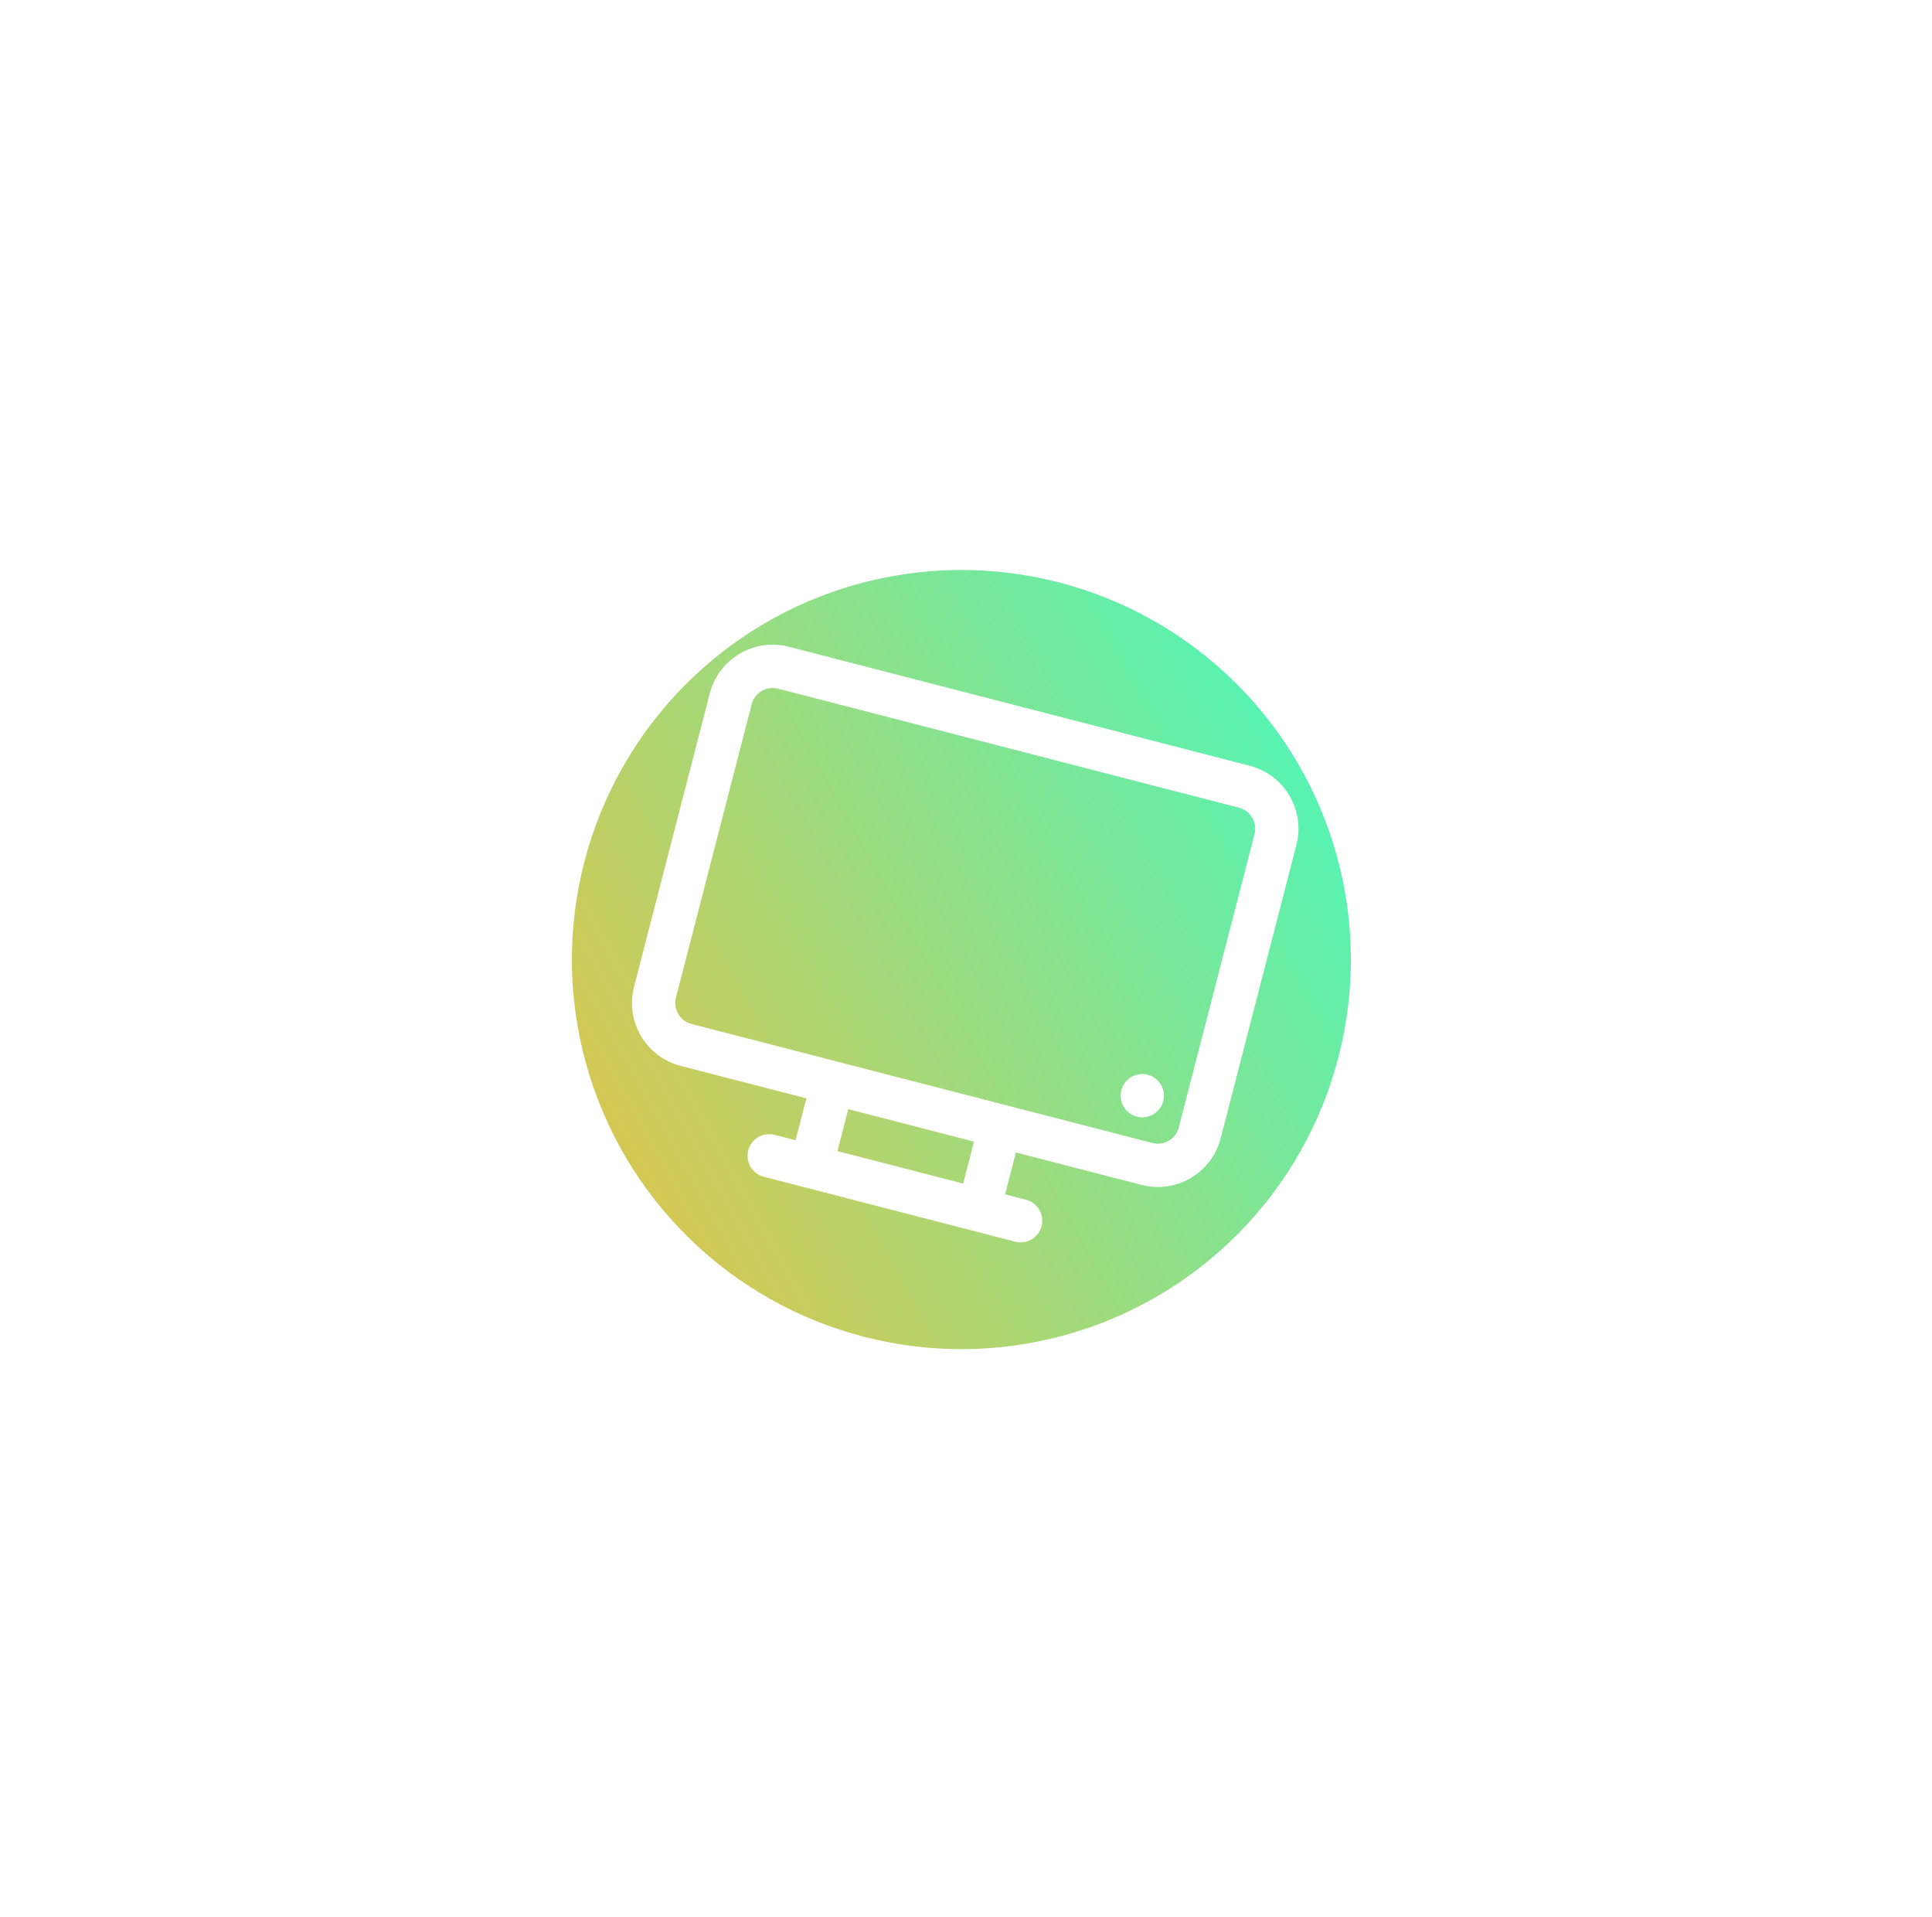 <svg width="125" height="124" viewBox="0 0 125 124" fill="none" xmlns="http://www.w3.org/2000/svg">
<g filter="url(#filter0_f_1646_376)">
<circle cx="62.201" cy="62.069" r="25.2" transform="rotate(14.478 62.201 62.069)" fill="url(#paint0_linear_1646_376)" fill-opacity="0.8"/>
</g>
<path fill-rule="evenodd" clip-rule="evenodd" d="M65.028 77.257L65.728 74.546L73.861 76.646C74.94 76.925 76.085 76.763 77.044 76.197C78.004 75.632 78.699 74.709 78.978 73.63L83.878 54.652C84.156 53.573 83.995 52.428 83.429 51.469C82.864 50.509 81.94 49.814 80.861 49.535L51.039 41.835C49.96 41.557 48.815 41.718 47.856 42.284C46.897 42.849 46.201 43.773 45.923 44.852L41.023 63.829C40.744 64.908 40.905 66.053 41.472 67.012C42.036 67.972 42.96 68.667 44.039 68.946L52.172 71.046L51.472 73.757L50.117 73.407C49.369 73.214 48.605 73.664 48.411 74.413C48.218 75.161 48.669 75.925 49.417 76.118L65.683 80.318C66.432 80.511 67.196 80.061 67.389 79.313C67.582 78.564 67.132 77.8 66.383 77.607L65.028 77.257ZM63.017 73.846L54.883 71.746L54.183 74.457L62.317 76.557L63.017 73.846ZM81.167 53.952L76.267 72.93C76.174 73.289 75.942 73.598 75.622 73.785C75.303 73.975 74.92 74.028 74.561 73.935L44.739 66.235C44.38 66.142 44.071 65.911 43.883 65.59C43.694 65.271 43.641 64.889 43.734 64.529L48.634 45.552C48.727 45.193 48.958 44.884 49.278 44.696C49.598 44.507 49.98 44.453 50.339 44.546L80.161 52.246C80.52 52.339 80.829 52.571 81.017 52.891C81.206 53.21 81.26 53.593 81.167 53.952ZM74.255 69.519C75.004 69.712 75.454 70.476 75.261 71.224C75.068 71.972 74.304 72.423 73.555 72.23C72.807 72.036 72.357 71.272 72.55 70.524C72.743 69.776 73.507 69.325 74.255 69.519Z" fill="white"/>
<defs>
<filter id="filter0_f_1646_376" x="0.316" y="0.183" width="123.77" height="123.772" filterUnits="userSpaceOnUse" color-interpolation-filters="sRGB">
<feFlood flood-opacity="0" result="BackgroundImageFix"/>
<feBlend mode="normal" in="SourceGraphic" in2="BackgroundImageFix" result="shape"/>
<feGaussianBlur stdDeviation="18.34" result="effect1_foregroundBlur_1646_376"/>
</filter>
<linearGradient id="paint0_linear_1646_376" x1="90.551" y1="33.719" x2="30.701" y2="90.419" gradientUnits="userSpaceOnUse">
<stop stop-color="#00FFC2"/>
<stop offset="1" stop-color="#FFA800"/>
</linearGradient>
</defs>
</svg>
